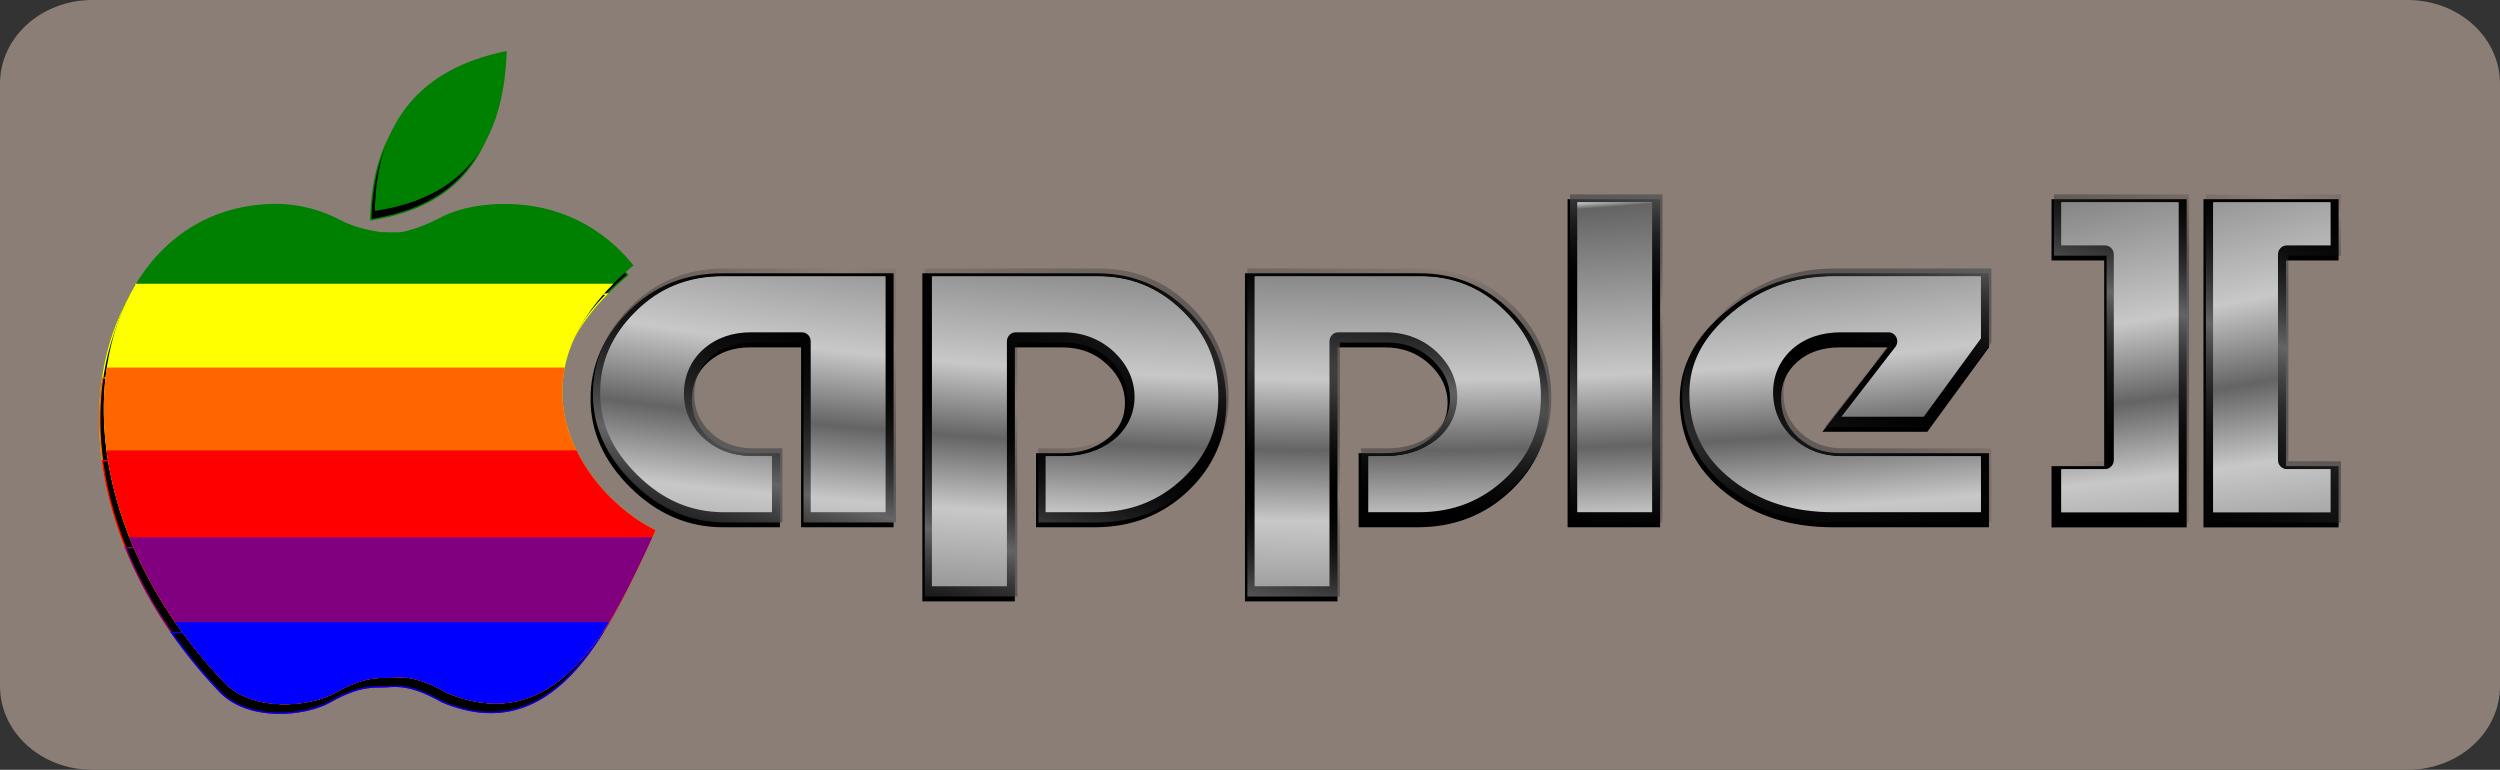 <?xml version="1.0" encoding="UTF-8" standalone="no"?>
<!-- Created with Inkscape (http://www.inkscape.org/) -->

<svg
   xmlns:dc="http://purl.org/dc/elements/1.1/"
   xmlns:cc="http://creativecommons.org/ns#"
   xmlns:rdf="http://www.w3.org/1999/02/22-rdf-syntax-ns#"
   xmlns:svg="http://www.w3.org/2000/svg"
   xmlns="http://www.w3.org/2000/svg"
   xmlns:xlink="http://www.w3.org/1999/xlink"
   xmlns:sodipodi="http://sodipodi.sourceforge.net/DTD/sodipodi-0.dtd"
   xmlns:inkscape="http://www.inkscape.org/namespaces/inkscape"
   version="1.0"
   width="864.381"
   height="266.156"
   id="svg2"
   inkscape:version="0.91 r13725"
   sodipodi:docname="logoconsole.svg">
  <rect width="100%" height="100%" fill="#333333" stroke="none"/>
  <sodipodi:namedview
     pagecolor="#ffffff"
     bordercolor="#666666"
     borderopacity="1"
     objecttolerance="10"
     gridtolerance="10"
     guidetolerance="10"
     inkscape:pageopacity="0"
     inkscape:pageshadow="2"
     inkscape:window-width="1680"
     inkscape:window-height="975"
     id="namedview4188"
     showgrid="false"
     fit-margin-top="0"
     fit-margin-left="0"
     fit-margin-right="0"
     fit-margin-bottom="0"
     inkscape:zoom="1.198546"
     inkscape:cx="420.46444"
     inkscape:cy="122.70058"
     inkscape:window-x="1671"
     inkscape:window-y="-9"
     inkscape:window-maximized="1"
     inkscape:current-layer="layer4" />
  <defs
     id="defs4">
    <linearGradient
       id="linearGradient4034">
      <stop
         id="stop4036"
         style="stop-color:#646464;stop-opacity:1"
         offset="0" />
      <stop
         id="stop4038"
         style="stop-color:#000000;stop-opacity:0"
         offset="1" />
    </linearGradient>
    <linearGradient
       id="linearGradient4022">
      <stop
         id="stop4024"
         style="stop-color:#646464;stop-opacity:1"
         offset="0" />
      <stop
         id="stop4030"
         style="stop-color:#c8c8c8;stop-opacity:1"
         offset="0.293" />
      <stop
         id="stop4032"
         style="stop-color:#646464;stop-opacity:1"
         offset="0.973" />
      <stop
         id="stop4026"
         style="stop-color:#c8c8c8;stop-opacity:1"
         offset="1" />
    </linearGradient>
    <radialGradient
       cx="317.616"
       cy="303.729"
       r="379.174"
       fx="317.616"
       fy="303.729"
       id="radialGradient4040"
       xlink:href="#linearGradient4034"
       gradientUnits="userSpaceOnUse"
       gradientTransform="matrix(0.717,0.127,-0.024,0.136,97.111,222.264)"
       spreadMethod="reflect" />
    <radialGradient
       cx="317.616"
       cy="303.729"
       r="379.174"
       fx="317.616"
       fy="303.729"
       id="radialGradient4122"
       xlink:href="#linearGradient4034"
       gradientUnits="userSpaceOnUse"
       gradientTransform="matrix(0.717,0.127,-0.024,0.136,97.111,222.264)"
       spreadMethod="reflect" />
    <radialGradient
       cx="317.616"
       cy="303.729"
       r="379.174"
       fx="317.616"
       fy="303.729"
       id="radialGradient4124"
       xlink:href="#linearGradient4034"
       gradientUnits="userSpaceOnUse"
       gradientTransform="matrix(0.717,0.127,-0.024,0.136,97.111,222.264)"
       spreadMethod="reflect" />
    <radialGradient
       cx="280.594"
       cy="-542.664"
       r="372.109"
       fx="280.594"
       fy="-542.664"
       id="radialGradient4126"
       xlink:href="#linearGradient4022"
       gradientUnits="userSpaceOnUse"
       gradientTransform="matrix(1,0,0,0.274,0,272.337)"
       spreadMethod="reflect" />
  </defs>
  <g
     id="layer1"
     style="display:inline"
     transform="translate(26.671,1.425)" />
  <g
     id="layer5"
     style="display:inline"
     transform="translate(26.671,1.425)" />
  <g
     inkscape:groupmode="layer"
     id="layer2"
     inkscape:label="Layer 1"
     transform="translate(35.877,17.707)" />
  <g
     inkscape:groupmode="layer"
     id="layer3"
     inkscape:label="Layer 2"
     transform="translate(35.877,17.707)" />
  <g
     inkscape:groupmode="layer"
     id="layer4"
     inkscape:label="Layer 3"
     transform="translate(35.877,17.707)">
    <g
       id="g4875">
      <path
         inkscape:connector-curvature="0"
         id="rect4749"
         d="m -3.894,-17.707 800.414,0 c 17.719,0 31.983,12.915 31.983,28.956 l 0,208.243 c 0,16.042 -14.265,28.956 -31.983,28.956 l -800.414,0 c -17.719,0 -31.983,-12.915 -31.983,-28.956 l 0,-208.243 c 0,-16.042 14.265,-28.956 31.983,-28.956 z"
         style="opacity:1;fill:#8b7e77;fill-opacity:1;fill-rule:evenodd;stroke:none;stroke-width:0.9;stroke-linecap:round;stroke-linejoin:round;stroke-miterlimit:4;stroke-dasharray:none;stroke-dashoffset:0;stroke-opacity:1" />
      <g
         style="fill:#000000;fill-opacity:1"
         transform="matrix(0.489,0,0,0.489,6.872,-243.059)"
         id="g4193">
        <path
           d="m 185.882,946.363 c 7.47,-0.455 17.257,-1.852 39.558,10.757 80.696,33.769 118.712,-54.09 146.587,-114.293 -48.972,-24.241 -111.474,-107.662 -15.672,-187.597 -22.453,-27.695 -53.379,-42.32 -88.236,-42.869 -16.704,-0.186 -33.792,2.478 -47.49,9.694 -15.337,8.08 -26.962,10.149 -28.019,10.3 -1.056,0.151 -12.757,0.095 -13.814,-0.056 -1.056,-0.151 -16.693,-1.904 -29.09,-8.514 -13.662,-7.285 -29.715,-11.666 -46.419,-11.48 -128.486,1.43 -174.328,191.3 -35.308,337.434 20.164,21.196 60.419,17.257 77.987,7.324 22.301,-12.609 32.037,-10.221 39.915,-10.701 z"
           id="path4148"
           style="fill:#000000;fill-opacity:1;fill-rule:evenodd;stroke:#008000;stroke-width:1px;stroke-linecap:butt;stroke-linejoin:miter;stroke-opacity:1"
           inkscape:connector-curvature="0" />
        <path
           d="m 5.625,668.781 c -40.763,67.631 -29.957,183.944 62.344,280.969 20.164,21.196 60.432,17.246 78,7.312 22.301,-12.609 32.028,-10.207 39.906,-10.688 7.47,-0.455 17.261,-1.859 39.562,10.75 80.696,33.769 118.719,-54.11 146.594,-114.312 -46.21,-22.874 -104.442,-98.421 -30.375,-174.031 l -336.031,0 z"
           id="path4165"
           style="display:inline;fill:#000000;fill-opacity:1;fill-rule:evenodd;stroke:#ffff00;stroke-width:1px;stroke-linecap:butt;stroke-linejoin:miter;stroke-opacity:1"
           inkscape:connector-curvature="0" />
        <path
           d="m -14.875,728.062 c -9.64,65.715 13.79,149.1 82.844,221.688 20.164,21.196 60.432,17.246 78,7.312 22.301,-12.609 32.028,-10.207 39.906,-10.688 7.47,-0.455 17.261,-1.859 39.562,10.75 80.696,33.769 118.719,-54.11 146.594,-114.312 -33.93,-16.795 -74.325,-61.98 -64.094,-114.75 l -322.812,0 z"
           id="path4167"
           style="display:inline;fill:#000000;fill-opacity:1;fill-rule:evenodd;stroke:#ff6600;stroke-width:1px;stroke-linecap:butt;stroke-linejoin:miter;stroke-opacity:1"
           inkscape:connector-curvature="0" />
        <path
           d="m -14.938,786.625 c 7.071,52.878 33.132,110.804 82.906,163.125 20.164,21.196 60.432,17.246 78,7.312 22.301,-12.609 32.028,-10.207 39.906,-10.688 7.47,-0.455 17.261,-1.859 39.562,10.75 80.696,33.769 118.719,-54.11 146.594,-114.312 -20.3,-10.048 -42.915,-30.264 -55.625,-56.188 l -331.344,0 z"
           id="path4169"
           style="display:inline;fill:#000000;fill-opacity:1;fill-rule:evenodd;stroke:#ff0000;stroke-width:1px;stroke-linecap:butt;stroke-linejoin:miter;stroke-opacity:1"
           inkscape:connector-curvature="0" />
        <path
           d="m 1.438,848.062 c 13.75,34.353 35.539,69.109 66.531,101.688 20.164,21.196 60.432,17.246 78,7.312 22.301,-12.609 32.028,-10.207 39.906,-10.688 7.47,-0.455 17.261,-1.859 39.562,10.75 78.414,32.814 116.518,-49.158 144.188,-109.062 l -368.188,0 z"
           id="path4171"
           style="display:inline;fill:#000000;fill-opacity:1;fill-rule:evenodd;stroke:#800080;stroke-width:1px;stroke-linecap:butt;stroke-linejoin:miter;stroke-opacity:1"
           inkscape:connector-curvature="0" />
        <path
           d="m 33.938,908.094 c 9.803,14.139 21.121,28.086 34.031,41.656 20.164,21.196 60.432,17.246 78,7.312 22.301,-12.609 32.028,-10.207 39.906,-10.688 7.47,-0.455 17.261,-1.859 39.562,10.75 53.2,22.262 87.858,-8.344 113.281,-49.031 l -304.781,0 z"
           id="path4173"
           style="display:inline;fill:#000000;fill-opacity:1;fill-rule:evenodd;stroke:#0000ff;stroke-width:1px;stroke-linecap:butt;stroke-linejoin:miter;stroke-opacity:1"
           inkscape:connector-curvature="0" />
        <path
           d="m 266.933,504.354 c -2.568,74.063 -39.27,103.59 -92.176,111.874 1.119,-62.188 31.795,-99.521 92.176,-111.874 z"
           id="path4154"
           style="fill:#000000;fill-opacity:1;fill-rule:evenodd;stroke:#008000;stroke-width:1px;stroke-linecap:butt;stroke-linejoin:miter;stroke-opacity:1"
           inkscape:connector-curvature="0" />
      </g>
      <g
         style="fill:#000000;fill-opacity:1;stroke:none;stroke-opacity:1"
         id="g4816"
         transform="matrix(1.594,0,0,1.639,40.817,70.842)">
        <g
           style="display:inline;fill:#000000;fill-opacity:1;stroke:none;stroke-opacity:1"
           id="g4818"
           transform="matrix(0.5,0,0,0.5,110.757,-121.451)">
          <path
             inkscape:connector-curvature="0"
             style="font-style:normal;font-variant:normal;font-weight:normal;font-stretch:normal;font-size:144px;line-height:100%;font-family:'Motter Tektura Cyrilic';-inkscape-font-specification:'Motter Tektura Cyrilic';text-align:start;writing-mode:lr-tb;text-anchor:start;fill:#000000;fill-opacity:1;stroke:none;stroke-width:1px;stroke-linecap:butt;stroke-linejoin:miter;stroke-opacity:1"
             id="path4820"
             d="m -4.419,250.151 74.33,0 0,107.157 -40.128,0 0,-75.897 -22.166,0 c -7.262,8e-5 -13.282,2.056 -18.058,6.167 -4.776,4.111 -7.164,9.409 -7.164,15.892 -4.6e-5,6.367 2.452,11.722 7.357,16.065 4.904,4.343 10.986,6.514 18.244,6.514 l 12.614,0 0,31.26 -24.65,0 c -15.158,0 -28.534,-5.557 -40.128,-16.671 -11.593,-11.114 -17.39,-23.62 -17.39,-37.517 -3e-6,-14.01 5.51,-26.34 16.53,-36.992 11.02,-10.651 24.556,-15.977 40.609,-15.977 l 0,0 z m 86.804,138.417 0,-138.417 75.677,0 c 15.411,1.1e-4 28.626,5.298 39.646,15.892 11.02,10.595 16.53,23.475 16.53,38.64 -1.4e-4,14.706 -5.541,27.153 -16.623,37.342 -11.082,10.189 -24.523,15.283 -40.323,15.283 l -25.601,0 0,-31.26 11.465,0 c 7.643,4e-5 14.077,-1.968 19.3,-5.904 5.223,-3.936 7.835,-9.031 7.835,-15.285 -9e-5,-6.021 -2.484,-11.347 -7.453,-15.98 -5.35,-4.978 -11.91,-7.468 -19.682,-7.468 l -20.638,0 0,107.157 -40.133,0 z m 139.959,0 0,-138.417 75.677,0 c 15.411,1.1e-4 28.626,5.298 39.646,15.892 11.02,10.595 16.53,23.475 16.53,38.64 -1.3e-4,14.706 -5.541,27.153 -16.623,37.342 -11.082,10.189 -24.523,15.283 -40.323,15.283 l -25.601,0 0,-31.26 11.465,0 c 7.643,4e-5 14.077,-1.968 19.3,-5.904 5.223,-3.936 7.835,-9.031 7.835,-15.285 -1e-4,-6.021 -2.484,-11.347 -7.453,-15.98 -5.35,-4.978 -11.91,-7.468 -19.682,-7.468 l -20.638,0 0,107.157 -40.133,0 z m 139.959,-169.677 40.133,0 0,138.417 -40.133,0 0,-138.417 z m 182.804,107.157 0,31.26 -67.839,0 c -18.09,0 -33.441,-4.747 -46.052,-14.241 -13.502,-10.19 -20.253,-23.448 -20.253,-39.772 0,-13.893 6.625,-26.224 19.874,-36.992 13.249,-10.768 28.791,-16.152 46.624,-16.152 l 67.647,0 0,31.26 -26.75,35.606 -45.481,0 28.278,-35.606 -20.632,0 c -7.647,8e-5 -13.827,2.026 -18.539,6.079 -4.712,4.053 -7.068,9.206 -7.068,15.46 -4e-5,6.597 2.484,12.096 7.453,16.497 4.969,4.401 11.02,6.601 18.154,6.601 l 64.585,0 z m 49.98,-81.302 -22.838,0 0,-25.855 58.627,0 0,138.471 -58.627,0 0,-25.855 22.838,0 0,-86.762 z m 78.863,0 22.838,0 0,-25.855 -58.627,0 0,44.542 0,93.929 58.627,0 0,-25.855 -22.838,0 0,-86.762 z" />
        </g>
        <path
           inkscape:connector-curvature="0"
           style="font-style:normal;font-variant:normal;font-weight:normal;font-stretch:normal;font-size:144px;line-height:100%;font-family:'Motter Tektura Cyrilic';-inkscape-font-specification:'Motter Tektura Cyrilic';text-align:start;writing-mode:lr-tb;text-anchor:start;display:inline;fill:#000000;fill-opacity:1;stroke:none;stroke-width:1px;stroke-linecap:butt;stroke-linejoin:miter;stroke-opacity:1"
           id="path4822"
           transform="matrix(0.5,0,0,0.5,110.411,-121.804)"
           d="m 366.5,223.094 0,130.031 31.75,0 0,-130.031 -31.75,0 z m 209.938,0 0,17.469 18.656,0 c 2.312,4.7e-4 4.187,1.875 4.188,4.188 l 0,86.75 c -4.7e-4,2.312 -1.875,4.187 -4.188,4.188 l -18.656,0 0,17.5 50.25,0 0,-130.094 -50.25,0 z m 65.906,0 0,40.344 0,89.75 50.25,0 0,-17.5 -18.656,0 c -2.312,-4.7e-4 -4.187,-1.875 -4.188,-4.188 l 0,-86.75 c 4.7e-4,-2.312 1.875,-4.187 4.188,-4.188 l 18.656,0 0,-17.469 -50.25,0 z m -646.75,31.25 c -15.128,1e-4 -27.432,4.838 -37.719,14.781 -10.36,10.013 -15.25,21.089 -15.25,34 -3e-6,12.729 5.158,23.955 16.125,34.469 10.937,10.485 23.087,15.531 37.219,15.531 l 20.469,0 0,-22.875 -8.438,0 c -8.1,4e-5 -15.362,-2.574 -21.031,-7.594 -5.667,-5.018 -8.75,-11.751 -8.75,-19.188 -5.3e-5,-7.509 3.019,-14.268 8.625,-19.094 5.575,-4.799 12.733,-7.156 20.781,-7.156 l 22.156,0 c 2.312,4.7e-4 4.187,1.875 4.188,4.188 l 0,71.719 31.75,0 0,-98.781 -70.125,0 z m 90.969,0 0,130.031 31.781,0 0,-102.969 c 4.7e-4,-2.312 1.875,-4.187 4.188,-4.188 l 20.625,0 c 8.666,9e-5 16.44,2.925 22.531,8.594 5.631,5.25 8.781,11.866 8.781,19.031 -1.1e-4,7.41 -3.382,14.069 -9.469,18.656 -6.009,4.529 -13.481,6.75 -21.844,6.75 l -7.281,0 0,22.875 21.406,0 c 14.9,0 27.15,-4.672 37.5,-14.188 10.343,-9.509 15.281,-20.596 15.281,-34.25 -1.3e-4,-14.151 -4.951,-25.723 -15.25,-35.625 -10.314,-9.916 -22.296,-14.719 -36.75,-14.719 l -71.5,0 z m 139.969,0 0,130.031 31.75,0 0,-102.969 c 4.7e-4,-2.312 1.875,-4.187 4.188,-4.188 l 20.656,0 c 8.666,9e-5 16.44,2.925 22.531,8.594 5.631,5.25 8.781,11.866 8.781,19.031 -1.2e-4,7.424 -3.42,14.074 -9.5,18.656 -6.003,4.524 -13.45,6.75 -21.812,6.75 l -7.281,0 0,22.875 21.406,0 c 14.9,0 27.116,-4.669 37.469,-14.188 10.343,-9.509 15.281,-20.596 15.281,-34.25 -1.2e-4,-14.151 -4.951,-25.723 -15.25,-35.625 -10.317,-9.919 -22.264,-14.719 -36.719,-14.719 l -71.5,0 z m 250.938,0 c -16.99,1e-4 -31.433,5.031 -43.969,15.219 -12.568,10.214 -18.344,21.157 -18.344,33.719 0,15.17 5.951,26.896 18.594,36.438 11.843,8.916 26.175,13.406 43.531,13.406 l 63.625,0 0,-22.875 -60.375,0 c -8.005,4e-5 -15.229,-2.632 -20.938,-7.688 -5.744,-5.087 -8.875,-11.97 -8.875,-19.625 -5e-5,-7.303 3.017,-13.882 8.531,-18.625 5.563,-4.784 12.889,-7.094 21.281,-7.094 l 20.625,0 c 1.603,0.003 3.064,0.921 3.762,2.364 0.698,1.443 0.512,3.158 -0.481,4.417 l -22.906,28.844 34.75,0 24.625,-32.812 0,-25.688 -63.438,0 z" />
        <path
           inkscape:connector-curvature="0"
           style="font-style:normal;font-variant:normal;font-weight:normal;font-stretch:normal;font-size:144px;line-height:100%;font-family:'Motter Tektura Cyrilic';-inkscape-font-specification:'Motter Tektura Cyrilic';text-align:start;writing-mode:lr-tb;text-anchor:start;display:inline;fill:#000000;fill-opacity:1;stroke:none;stroke-width:1px;stroke-linecap:butt;stroke-linejoin:miter;stroke-opacity:1"
           id="path4824"
           transform="matrix(0.5,0,0,0.5,110.411,-121.704)"
           d="m 366.125,222.719 0,130.781 32.5,0 0,-130.781 -32.5,0 z m 209.938,0 0,18.219 19.031,0 c 1.012,-0.003 1.984,0.398 2.699,1.113 0.716,0.716 1.116,1.687 1.113,2.699 l 0,86.75 c 0.003,1.012 -0.398,1.984 -1.113,2.699 -0.716,0.716 -1.687,1.116 -2.699,1.113 l -19.031,0 0,18.25 51,0 0,-130.844 -51,0 z m 65.906,0 0,40.719 0,90.125 51,0 0,-18.25 -19.031,0 c -1.012,0.003 -1.984,-0.398 -2.699,-1.113 -0.716,-0.716 -1.116,-1.687 -1.113,-2.699 l 0,-86.75 c -0.003,-1.012 0.398,-1.984 1.113,-2.699 0.716,-0.716 1.687,-1.116 2.699,-1.113 l 19.031,0 0,-18.219 -51,0 z m -646.375,31.25 c -15.213,1e-4 -27.614,4.867 -37.969,14.875 -10.421,10.072 -15.375,21.268 -15.375,34.281 -3e-6,12.837 5.194,24.181 16.219,34.75 10.997,10.543 23.273,15.625 37.5,15.625 l 20.844,0 0,-23.625 -8.812,0 c -8.023,4e-5 -15.183,-2.543 -20.781,-7.5 -5.597,-4.955 -8.625,-11.568 -8.625,-18.906 -5.3e-5,-7.414 2.97,-14.021 8.5,-18.781 5.501,-4.735 12.555,-7.094 20.531,-7.094 l 22.156,0 c 1.012,-0.003 1.984,0.398 2.699,1.113 0.716,0.716 1.116,1.687 1.113,2.699 l 0,72.094 32.5,0 0,-99.531 -70.5,0 z m 90.594,0 0,130.781 32.531,0 0,-103.344 c -0.003,-1.012 0.398,-1.984 1.113,-2.699 0.716,-0.716 1.687,-1.116 2.699,-1.113 l 20.625,0 c 8.583,9e-5 16.259,2.895 22.281,8.5 5.57,5.193 8.656,11.69 8.656,18.75 -1.1e-4,7.303 -3.337,13.817 -9.344,18.344 -5.937,4.474 -13.297,6.688 -21.594,6.688 l -7.656,0 0,23.625 21.781,0 c 14.983,0 27.363,-4.704 37.781,-14.281 10.411,-9.572 15.375,-20.78 15.375,-34.531 -1.3e-4,-14.244 -4.978,-25.94 -15.344,-35.906 -10.38,-9.979 -22.488,-14.812 -37.031,-14.812 l -71.875,0 z m 139.969,0 0,130.781 32.5,0 0,-103.344 c -0.003,-1.012 0.398,-1.984 1.113,-2.699 0.716,-0.716 1.687,-1.116 2.699,-1.113 l 20.656,0 c 8.583,9e-5 16.259,2.895 22.281,8.5 5.57,5.193 8.656,11.69 8.656,18.75 -1.2e-4,7.316 -3.374,13.822 -9.375,18.344 -5.931,4.47 -13.266,6.688 -21.562,6.688 l -7.656,0 0,23.625 21.781,0 c 14.983,0 27.33,-4.701 37.75,-14.281 10.411,-9.572 15.375,-20.78 15.375,-34.531 -1.2e-4,-14.244 -4.978,-25.94 -15.344,-35.906 -10.382,-9.982 -22.457,-14.812 -37,-14.812 l -71.875,0 z m 251.312,0 c -17.068,1.1e-4 -31.617,5.039 -44.219,15.281 -12.631,10.265 -18.469,21.346 -18.469,34.031 0,15.277 5.997,27.148 18.719,36.75 11.914,8.969 26.358,13.469 43.781,13.469 l 64,0 0,-23.625 -60.75,0 c -7.924,4e-5 -15.048,-2.598 -20.688,-7.594 -5.672,-5.024 -8.75,-11.787 -8.75,-19.344 -5e-5,-7.206 2.966,-13.633 8.406,-18.312 5.484,-4.717 12.708,-7.031 21.031,-7.031 l 20.625,0 c 1.466,-0.004 2.803,0.835 3.437,2.157 0.634,1.321 0.452,2.89 -0.468,4.031 l -23.375,29.438 35.719,0 24.812,-33.062 0,-26.188 -63.812,0 z" />
      </g>
      <g
         transform="matrix(1.594,0,0,1.639,41.651,69.173)"
         id="g4116">
        <g
           transform="matrix(0.5,0,0,0.5,110.757,-121.451)"
           id="g3994"
           style="display:inline;fill:url(#radialGradient4124);fill-opacity:1">
          <path
             d="m -4.419,250.151 74.33,0 0,107.157 -40.128,0 0,-75.897 -22.166,0 c -7.262,8e-5 -13.282,2.056 -18.058,6.167 -4.776,4.111 -7.164,9.409 -7.164,15.892 -4.6e-5,6.367 2.452,11.722 7.357,16.065 4.904,4.343 10.986,6.514 18.244,6.514 l 12.614,0 0,31.26 -24.65,0 c -15.158,0 -28.534,-5.557 -40.128,-16.671 -11.593,-11.114 -17.39,-23.62 -17.39,-37.517 -3e-6,-14.01 5.51,-26.34 16.53,-36.992 11.02,-10.651 24.556,-15.977 40.609,-15.977 l 0,0 z m 86.804,138.417 0,-138.417 75.677,0 c 15.411,1.1e-4 28.626,5.298 39.646,15.892 11.02,10.595 16.53,23.475 16.53,38.64 -1.4e-4,14.706 -5.541,27.153 -16.623,37.342 -11.082,10.189 -24.523,15.283 -40.323,15.283 l -25.601,0 0,-31.26 11.465,0 c 7.643,4e-5 14.077,-1.968 19.3,-5.904 5.223,-3.936 7.835,-9.031 7.835,-15.285 -9e-5,-6.021 -2.484,-11.347 -7.453,-15.98 -5.35,-4.978 -11.91,-7.468 -19.682,-7.468 l -20.638,0 0,107.157 -40.133,0 z m 139.959,0 0,-138.417 75.677,0 c 15.411,1.1e-4 28.626,5.298 39.646,15.892 11.02,10.595 16.53,23.475 16.53,38.64 -1.3e-4,14.706 -5.541,27.153 -16.623,37.342 -11.082,10.189 -24.523,15.283 -40.323,15.283 l -25.601,0 0,-31.26 11.465,0 c 7.643,4e-5 14.077,-1.968 19.3,-5.904 5.223,-3.936 7.835,-9.031 7.835,-15.285 -1e-4,-6.021 -2.484,-11.347 -7.453,-15.98 -5.35,-4.978 -11.91,-7.468 -19.682,-7.468 l -20.638,0 0,107.157 -40.133,0 z m 139.959,-169.677 40.133,0 0,138.417 -40.133,0 0,-138.417 z m 182.804,107.157 0,31.26 -67.839,0 c -18.09,0 -33.441,-4.747 -46.052,-14.241 -13.502,-10.19 -20.253,-23.448 -20.253,-39.772 0,-13.893 6.625,-26.224 19.874,-36.992 13.249,-10.768 28.791,-16.152 46.624,-16.152 l 67.647,0 0,31.26 -26.75,35.606 -45.481,0 28.278,-35.606 -20.632,0 c -7.647,8e-5 -13.827,2.026 -18.539,6.079 -4.712,4.053 -7.068,9.206 -7.068,15.46 -4e-5,6.597 2.484,12.096 7.453,16.497 4.969,4.401 11.02,6.601 18.154,6.601 l 64.585,0 z m 49.98,-81.302 -22.838,0 0,-25.855 58.627,0 0,138.471 -58.627,0 0,-25.855 22.838,0 0,-86.762 z m 78.863,0 22.838,0 0,-25.855 -58.627,0 0,44.542 0,93.929 58.627,0 0,-25.855 -22.838,0 0,-86.762 z"
             id="flowRoot3883"
             style="font-style:normal;font-variant:normal;font-weight:normal;font-stretch:normal;font-size:144px;line-height:100%;font-family:'Motter Tektura Cyrilic';-inkscape-font-specification:'Motter Tektura Cyrilic';text-align:start;writing-mode:lr-tb;text-anchor:start;fill:url(#radialGradient4122);fill-opacity:1;stroke:none;stroke-width:1px;stroke-linecap:butt;stroke-linejoin:miter;stroke-opacity:1"
             inkscape:connector-curvature="0" />
        </g>
        <path
           d="m 366.5,223.094 0,130.031 31.75,0 0,-130.031 -31.75,0 z m 209.938,0 0,17.469 18.656,0 c 2.312,4.7e-4 4.187,1.875 4.188,4.188 l 0,86.75 c -4.7e-4,2.312 -1.875,4.187 -4.188,4.188 l -18.656,0 0,17.5 50.25,0 0,-130.094 -50.25,0 z m 65.906,0 0,40.344 0,89.75 50.25,0 0,-17.5 -18.656,0 c -2.312,-4.7e-4 -4.187,-1.875 -4.188,-4.188 l 0,-86.75 c 4.7e-4,-2.312 1.875,-4.187 4.188,-4.188 l 18.656,0 0,-17.469 -50.25,0 z m -646.75,31.25 c -15.128,1e-4 -27.432,4.838 -37.719,14.781 -10.36,10.013 -15.25,21.089 -15.25,34 -3e-6,12.729 5.158,23.955 16.125,34.469 10.937,10.485 23.087,15.531 37.219,15.531 l 20.469,0 0,-22.875 -8.438,0 c -8.1,4e-5 -15.362,-2.574 -21.031,-7.594 -5.667,-5.018 -8.75,-11.751 -8.75,-19.188 -5.3e-5,-7.509 3.019,-14.268 8.625,-19.094 5.575,-4.799 12.733,-7.156 20.781,-7.156 l 22.156,0 c 2.312,4.7e-4 4.187,1.875 4.188,4.188 l 0,71.719 31.75,0 0,-98.781 -70.125,0 z m 90.969,0 0,130.031 31.781,0 0,-102.969 c 4.7e-4,-2.312 1.875,-4.187 4.188,-4.188 l 20.625,0 c 8.666,9e-5 16.44,2.925 22.531,8.594 5.631,5.25 8.781,11.866 8.781,19.031 -1.1e-4,7.41 -3.382,14.069 -9.469,18.656 -6.009,4.529 -13.481,6.75 -21.844,6.75 l -7.281,0 0,22.875 21.406,0 c 14.9,0 27.15,-4.672 37.5,-14.188 10.343,-9.509 15.281,-20.596 15.281,-34.25 -1.3e-4,-14.151 -4.951,-25.723 -15.25,-35.625 -10.314,-9.916 -22.296,-14.719 -36.75,-14.719 l -71.5,0 z m 139.969,0 0,130.031 31.75,0 0,-102.969 c 4.7e-4,-2.312 1.875,-4.187 4.188,-4.188 l 20.656,0 c 8.666,9e-5 16.44,2.925 22.531,8.594 5.631,5.25 8.781,11.866 8.781,19.031 -1.2e-4,7.424 -3.42,14.074 -9.5,18.656 -6.003,4.524 -13.45,6.75 -21.812,6.75 l -7.281,0 0,22.875 21.406,0 c 14.9,0 27.116,-4.669 37.469,-14.188 10.343,-9.509 15.281,-20.596 15.281,-34.25 -1.2e-4,-14.151 -4.951,-25.723 -15.25,-35.625 -10.317,-9.919 -22.264,-14.719 -36.719,-14.719 l -71.5,0 z m 250.938,0 c -16.99,1e-4 -31.433,5.031 -43.969,15.219 -12.568,10.214 -18.344,21.157 -18.344,33.719 0,15.17 5.951,26.896 18.594,36.438 11.843,8.916 26.175,13.406 43.531,13.406 l 63.625,0 0,-22.875 -60.375,0 c -8.005,4e-5 -15.229,-2.632 -20.938,-7.688 -5.744,-5.087 -8.875,-11.97 -8.875,-19.625 -5e-5,-7.303 3.017,-13.882 8.531,-18.625 5.563,-4.784 12.889,-7.094 21.281,-7.094 l 20.625,0 c 1.603,0.003 3.064,0.921 3.762,2.364 0.698,1.443 0.512,3.158 -0.481,4.417 l -22.906,28.844 34.75,0 24.625,-32.812 0,-25.688 -63.438,0 z"
           transform="matrix(0.5,0,0,0.5,110.411,-121.804)"
           id="path4012"
           style="font-style:normal;font-variant:normal;font-weight:normal;font-stretch:normal;font-size:144px;line-height:100%;font-family:'Motter Tektura Cyrilic';-inkscape-font-specification:'Motter Tektura Cyrilic';text-align:start;writing-mode:lr-tb;text-anchor:start;display:inline;fill:#ffffff;fill-opacity:1;stroke:none;stroke-width:1px;stroke-linecap:butt;stroke-linejoin:miter;stroke-opacity:1"
           inkscape:connector-curvature="0" />
        <path
           d="m 366.125,222.719 0,130.781 32.5,0 0,-130.781 -32.5,0 z m 209.938,0 0,18.219 19.031,0 c 1.012,-0.003 1.984,0.398 2.699,1.113 0.716,0.716 1.116,1.687 1.113,2.699 l 0,86.75 c 0.003,1.012 -0.398,1.984 -1.113,2.699 -0.716,0.716 -1.687,1.116 -2.699,1.113 l -19.031,0 0,18.25 51,0 0,-130.844 -51,0 z m 65.906,0 0,40.719 0,90.125 51,0 0,-18.25 -19.031,0 c -1.012,0.003 -1.984,-0.398 -2.699,-1.113 -0.716,-0.716 -1.116,-1.687 -1.113,-2.699 l 0,-86.75 c -0.003,-1.012 0.398,-1.984 1.113,-2.699 0.716,-0.716 1.687,-1.116 2.699,-1.113 l 19.031,0 0,-18.219 -51,0 z m -646.375,31.25 c -15.213,1e-4 -27.614,4.867 -37.969,14.875 -10.421,10.072 -15.375,21.268 -15.375,34.281 -3e-6,12.837 5.194,24.181 16.219,34.75 10.997,10.543 23.273,15.625 37.5,15.625 l 20.844,0 0,-23.625 -8.812,0 c -8.023,4e-5 -15.183,-2.543 -20.781,-7.5 -5.597,-4.955 -8.625,-11.568 -8.625,-18.906 -5.3e-5,-7.414 2.97,-14.021 8.5,-18.781 5.501,-4.735 12.555,-7.094 20.531,-7.094 l 22.156,0 c 1.012,-0.003 1.984,0.398 2.699,1.113 0.716,0.716 1.116,1.687 1.113,2.699 l 0,72.094 32.5,0 0,-99.531 -70.5,0 z m 90.594,0 0,130.781 32.531,0 0,-103.344 c -0.003,-1.012 0.398,-1.984 1.113,-2.699 0.716,-0.716 1.687,-1.116 2.699,-1.113 l 20.625,0 c 8.583,9e-5 16.259,2.895 22.281,8.5 5.57,5.193 8.656,11.69 8.656,18.75 -1.1e-4,7.303 -3.337,13.817 -9.344,18.344 -5.937,4.474 -13.297,6.688 -21.594,6.688 l -7.656,0 0,23.625 21.781,0 c 14.983,0 27.363,-4.704 37.781,-14.281 10.411,-9.572 15.375,-20.78 15.375,-34.531 -1.3e-4,-14.244 -4.978,-25.94 -15.344,-35.906 -10.38,-9.979 -22.488,-14.812 -37.031,-14.812 l -71.875,0 z m 139.969,0 0,130.781 32.5,0 0,-103.344 c -0.003,-1.012 0.398,-1.984 1.113,-2.699 0.716,-0.716 1.687,-1.116 2.699,-1.113 l 20.656,0 c 8.583,9e-5 16.259,2.895 22.281,8.5 5.57,5.193 8.656,11.69 8.656,18.75 -1.2e-4,7.316 -3.374,13.822 -9.375,18.344 -5.931,4.47 -13.266,6.688 -21.562,6.688 l -7.656,0 0,23.625 21.781,0 c 14.983,0 27.33,-4.701 37.75,-14.281 10.411,-9.572 15.375,-20.78 15.375,-34.531 -1.2e-4,-14.244 -4.978,-25.94 -15.344,-35.906 -10.382,-9.982 -22.457,-14.812 -37,-14.812 l -71.875,0 z m 251.312,0 c -17.068,1.1e-4 -31.617,5.039 -44.219,15.281 -12.631,10.265 -18.469,21.346 -18.469,34.031 0,15.277 5.997,27.148 18.719,36.75 11.914,8.969 26.358,13.469 43.781,13.469 l 64,0 0,-23.625 -60.75,0 c -7.924,4e-5 -15.048,-2.598 -20.688,-7.594 -5.672,-5.024 -8.75,-11.787 -8.75,-19.344 -5e-5,-7.206 2.966,-13.633 8.406,-18.312 5.484,-4.717 12.708,-7.031 21.031,-7.031 l 20.625,0 c 1.466,-0.004 2.803,0.835 3.437,2.157 0.634,1.321 0.452,2.89 -0.468,4.031 l -23.375,29.438 35.719,0 24.812,-33.062 0,-26.188 -63.812,0 z"
           transform="matrix(0.5,0,0,0.5,110.411,-121.704)"
           id="path4019"
           style="font-style:normal;font-variant:normal;font-weight:normal;font-stretch:normal;font-size:144px;line-height:100%;font-family:'Motter Tektura Cyrilic';-inkscape-font-specification:'Motter Tektura Cyrilic';text-align:start;writing-mode:lr-tb;text-anchor:start;display:inline;fill:url(#radialGradient4126);fill-opacity:1;stroke:none;stroke-width:1px;stroke-linecap:butt;stroke-linejoin:miter;stroke-opacity:1"
           inkscape:connector-curvature="0" />
      </g>
      <g
         id="g4837"
         transform="matrix(0.489,0,0,0.489,8.54,-246.397)">
        <path
           inkscape:connector-curvature="0"
           style="fill:#008000;fill-rule:evenodd;stroke:#008000;stroke-width:1px;stroke-linecap:butt;stroke-linejoin:miter;stroke-opacity:1"
           id="path4839"
           d="m 185.882,946.363 c 7.47,-0.455 17.257,-1.852 39.558,10.757 80.696,33.769 118.712,-54.09 146.587,-114.293 -48.972,-24.241 -111.474,-107.662 -15.672,-187.597 -22.453,-27.695 -53.379,-42.32 -88.236,-42.869 -16.704,-0.186 -33.792,2.478 -47.49,9.694 -15.337,8.08 -26.962,10.149 -28.019,10.3 -1.056,0.151 -12.757,0.095 -13.814,-0.056 -1.056,-0.151 -16.693,-1.904 -29.09,-8.514 -13.662,-7.285 -29.715,-11.666 -46.419,-11.48 -128.486,1.43 -174.328,191.3 -35.308,337.434 20.164,21.196 60.419,17.257 77.987,7.324 22.301,-12.609 32.037,-10.221 39.915,-10.701 z" />
        <path
           inkscape:connector-curvature="0"
           style="display:inline;fill:#ffff00;fill-rule:evenodd;stroke:#ffff00;stroke-width:1px;stroke-linecap:butt;stroke-linejoin:miter;stroke-opacity:1"
           id="path4841"
           d="m 5.625,668.781 c -40.763,67.631 -29.957,183.944 62.344,280.969 20.164,21.196 60.432,17.246 78,7.312 22.301,-12.609 32.028,-10.207 39.906,-10.688 7.47,-0.455 17.261,-1.859 39.562,10.75 80.696,33.769 118.719,-54.11 146.594,-114.312 -46.21,-22.874 -104.442,-98.421 -30.375,-174.031 l -336.031,0 z" />
        <path
           inkscape:connector-curvature="0"
           style="display:inline;fill:#ff6600;fill-rule:evenodd;stroke:#ff6600;stroke-width:1px;stroke-linecap:butt;stroke-linejoin:miter;stroke-opacity:1"
           id="path4843"
           d="m -14.875,728.062 c -9.64,65.715 13.79,149.1 82.844,221.688 20.164,21.196 60.432,17.246 78,7.312 22.301,-12.609 32.028,-10.207 39.906,-10.688 7.47,-0.455 17.261,-1.859 39.562,10.75 80.696,33.769 118.719,-54.11 146.594,-114.312 -33.93,-16.795 -74.325,-61.98 -64.094,-114.75 l -322.812,0 z" />
        <path
           inkscape:connector-curvature="0"
           style="display:inline;fill:#ff0000;fill-rule:evenodd;stroke:#ff0000;stroke-width:1px;stroke-linecap:butt;stroke-linejoin:miter;stroke-opacity:1"
           id="path4845"
           d="m -14.938,786.625 c 7.071,52.878 33.132,110.804 82.906,163.125 20.164,21.196 60.432,17.246 78,7.312 22.301,-12.609 32.028,-10.207 39.906,-10.688 7.47,-0.455 17.261,-1.859 39.562,10.75 80.696,33.769 118.719,-54.11 146.594,-114.312 -20.3,-10.048 -42.915,-30.264 -55.625,-56.188 l -331.344,0 z" />
        <path
           inkscape:connector-curvature="0"
           style="display:inline;fill:#800080;fill-rule:evenodd;stroke:#800080;stroke-width:1px;stroke-linecap:butt;stroke-linejoin:miter;stroke-opacity:1"
           id="path4847"
           d="m 1.438,848.062 c 13.75,34.353 35.539,69.109 66.531,101.688 20.164,21.196 60.432,17.246 78,7.312 22.301,-12.609 32.028,-10.207 39.906,-10.688 7.47,-0.455 17.261,-1.859 39.562,10.75 78.414,32.814 116.518,-49.158 144.188,-109.062 l -368.188,0 z" />
        <path
           inkscape:connector-curvature="0"
           style="display:inline;fill:#0000ff;fill-rule:evenodd;stroke:#0000ff;stroke-width:1px;stroke-linecap:butt;stroke-linejoin:miter;stroke-opacity:1"
           id="path4849"
           d="m 33.938,908.094 c 9.803,14.139 21.121,28.086 34.031,41.656 20.164,21.196 60.432,17.246 78,7.312 22.301,-12.609 32.028,-10.207 39.906,-10.688 7.47,-0.455 17.261,-1.859 39.562,10.75 53.2,22.262 87.858,-8.344 113.281,-49.031 l -304.781,0 z" />
        <path
           inkscape:connector-curvature="0"
           style="fill:#008000;fill-rule:evenodd;stroke:#008000;stroke-width:1px;stroke-linecap:butt;stroke-linejoin:miter;stroke-opacity:1"
           id="path4851"
           d="m 266.933,504.354 c -2.568,74.063 -39.27,103.59 -92.176,111.874 1.119,-62.188 31.795,-99.521 92.176,-111.874 z" />
      </g>
    </g>
  </g>
</svg>
